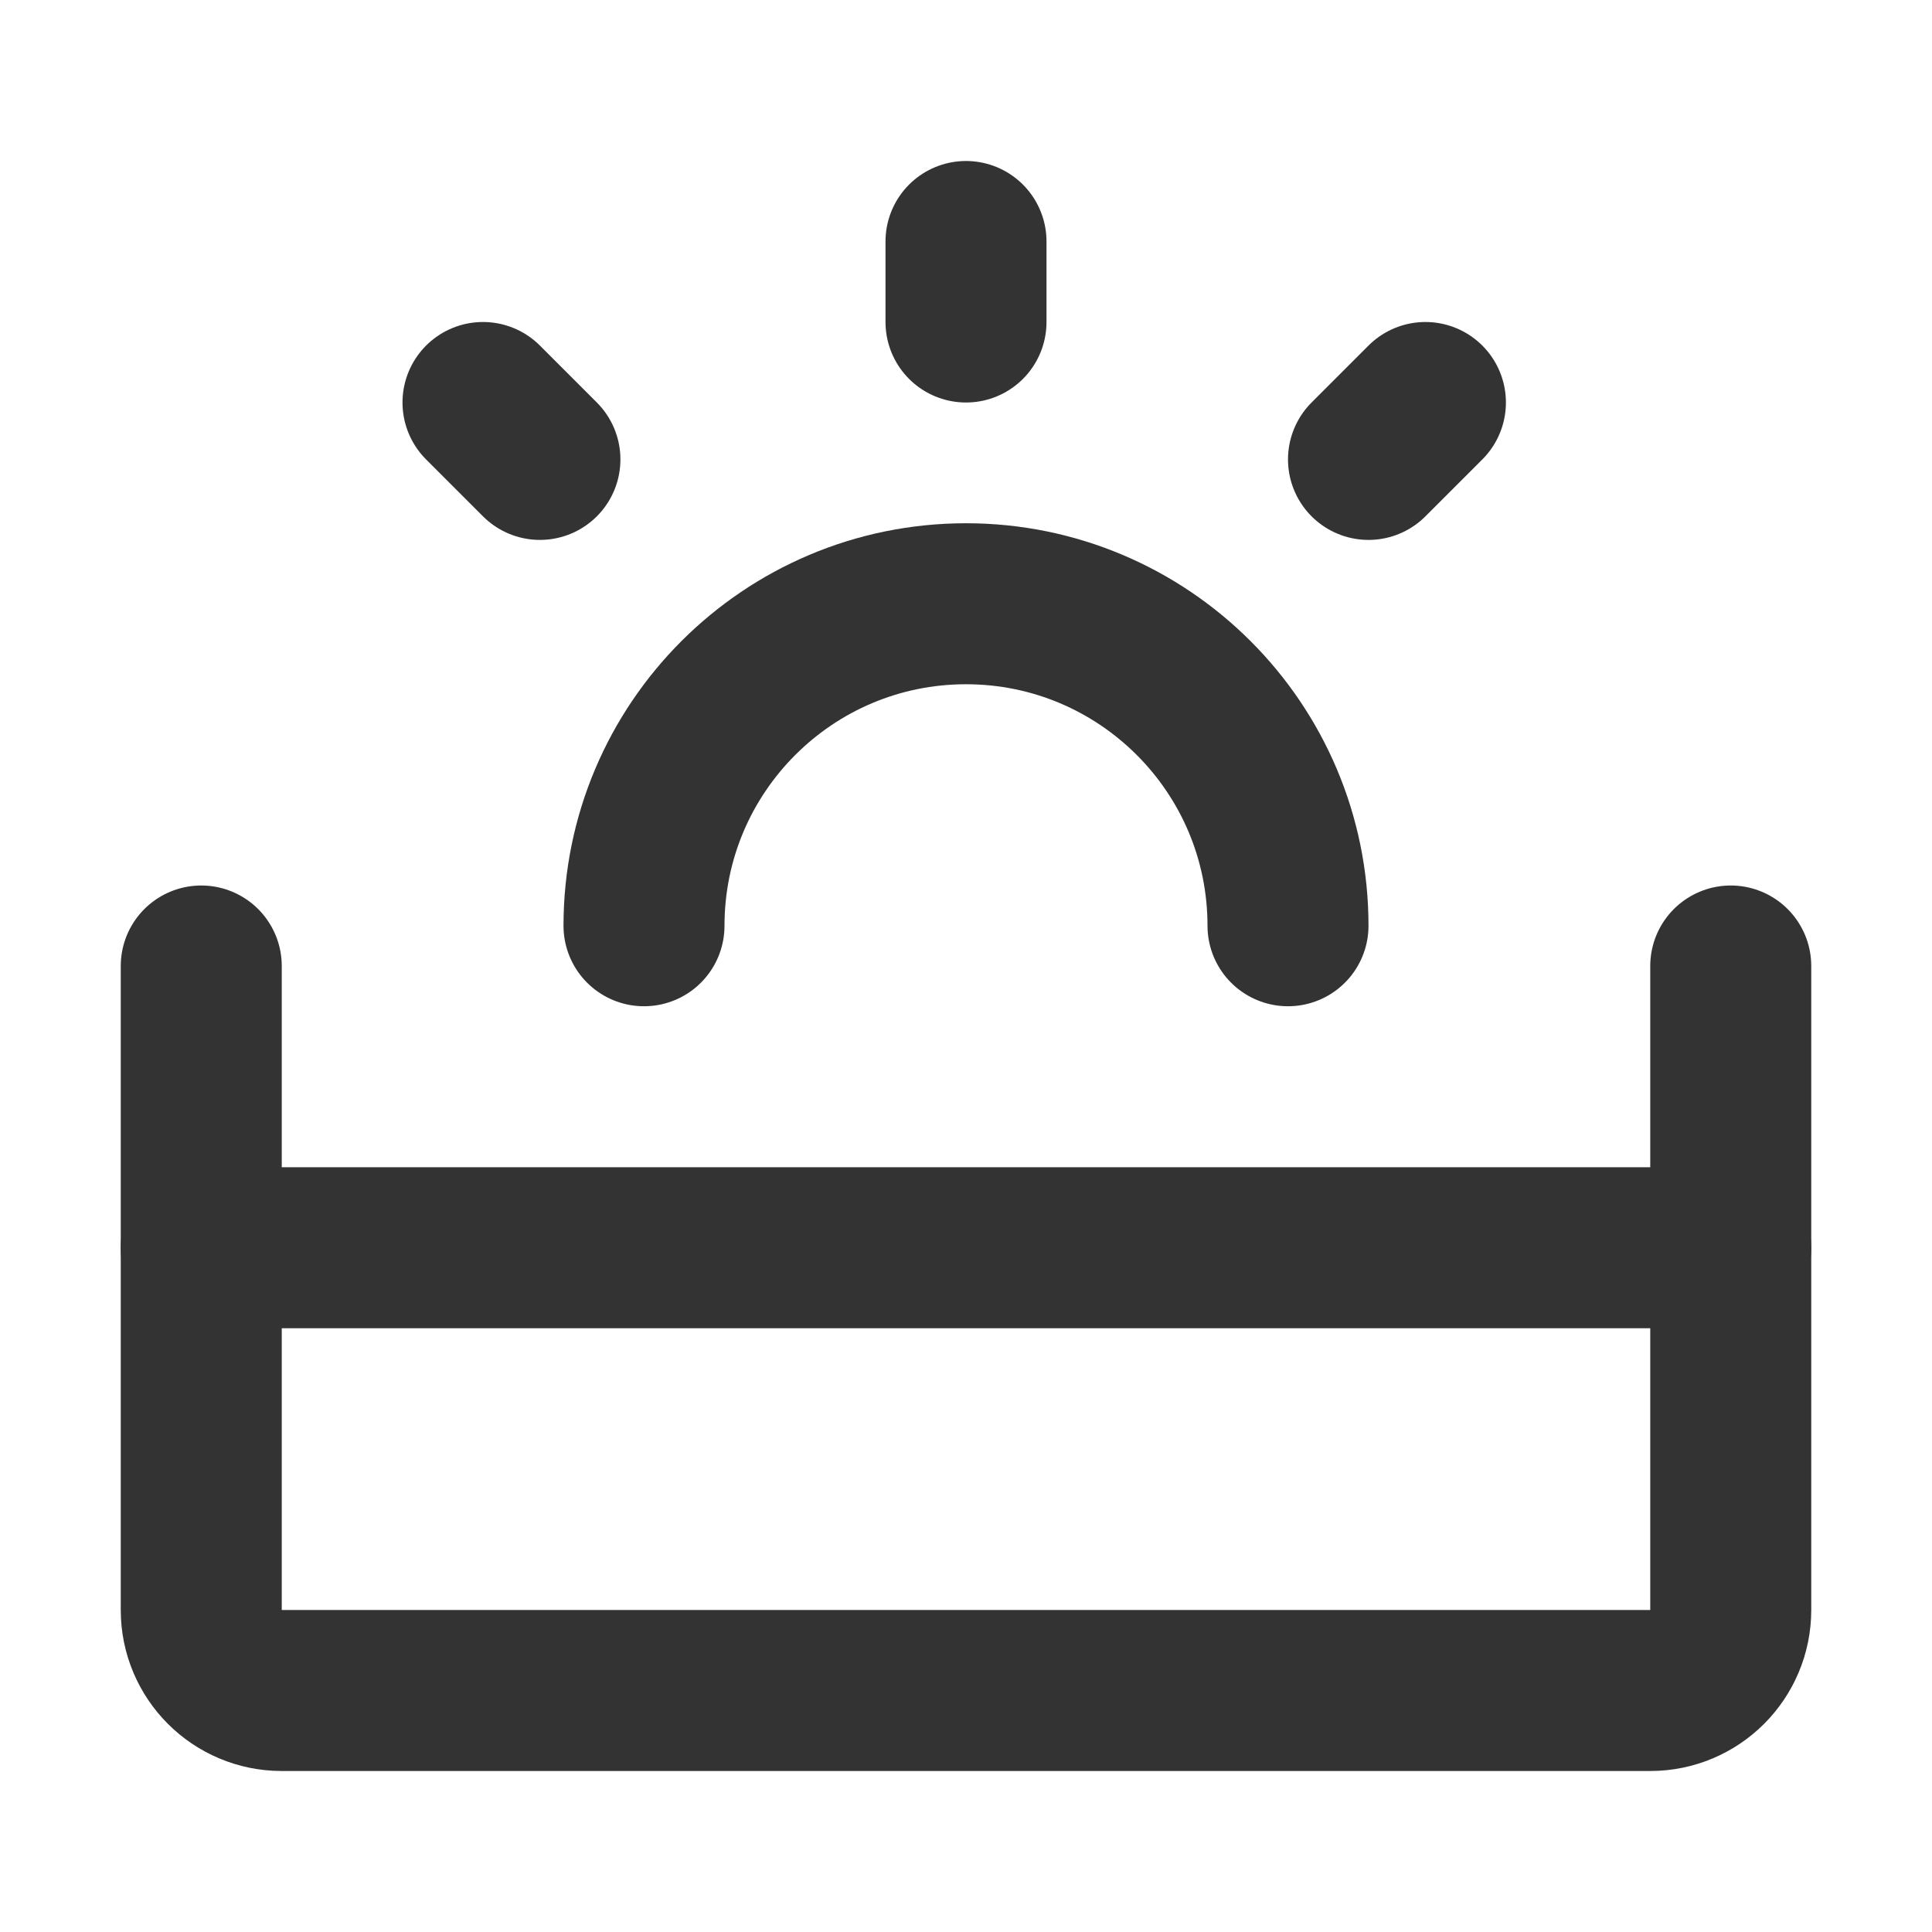 <?xml version="1.0" encoding="UTF-8"?>
<svg width="28" height="28" viewBox="0 0 48 48" fill="none" xmlns="http://www.w3.org/2000/svg">
    <path d="M5 24V40C5 41.105 5.895 42 7 42H41C42.105 42 43 41.105 43 40V24" stroke="#333" stroke-width="4"
          stroke-linecap="round" stroke-linejoin="round"/>
    <path d="M43 31L5 31" stroke="#333" stroke-width="4" stroke-linecap="round" stroke-linejoin="round"/>
    <path d="M32 23C32 18.582 28.418 15 24 15C19.582 15 16 18.582 16 23" stroke="#333" stroke-width="4"
          stroke-linecap="round"/>
    <path d="M24 6V8" stroke="#333" stroke-width="4" stroke-linecap="round" stroke-linejoin="round"/>
    <path d="M35.414 10L34 11.414" stroke="#333" stroke-width="4" stroke-linecap="round"
          stroke-linejoin="round"/>
    <path d="M12 10L13.414 11.414" stroke="#333" stroke-width="4" stroke-linecap="round" stroke-linejoin="round"/>
</svg>